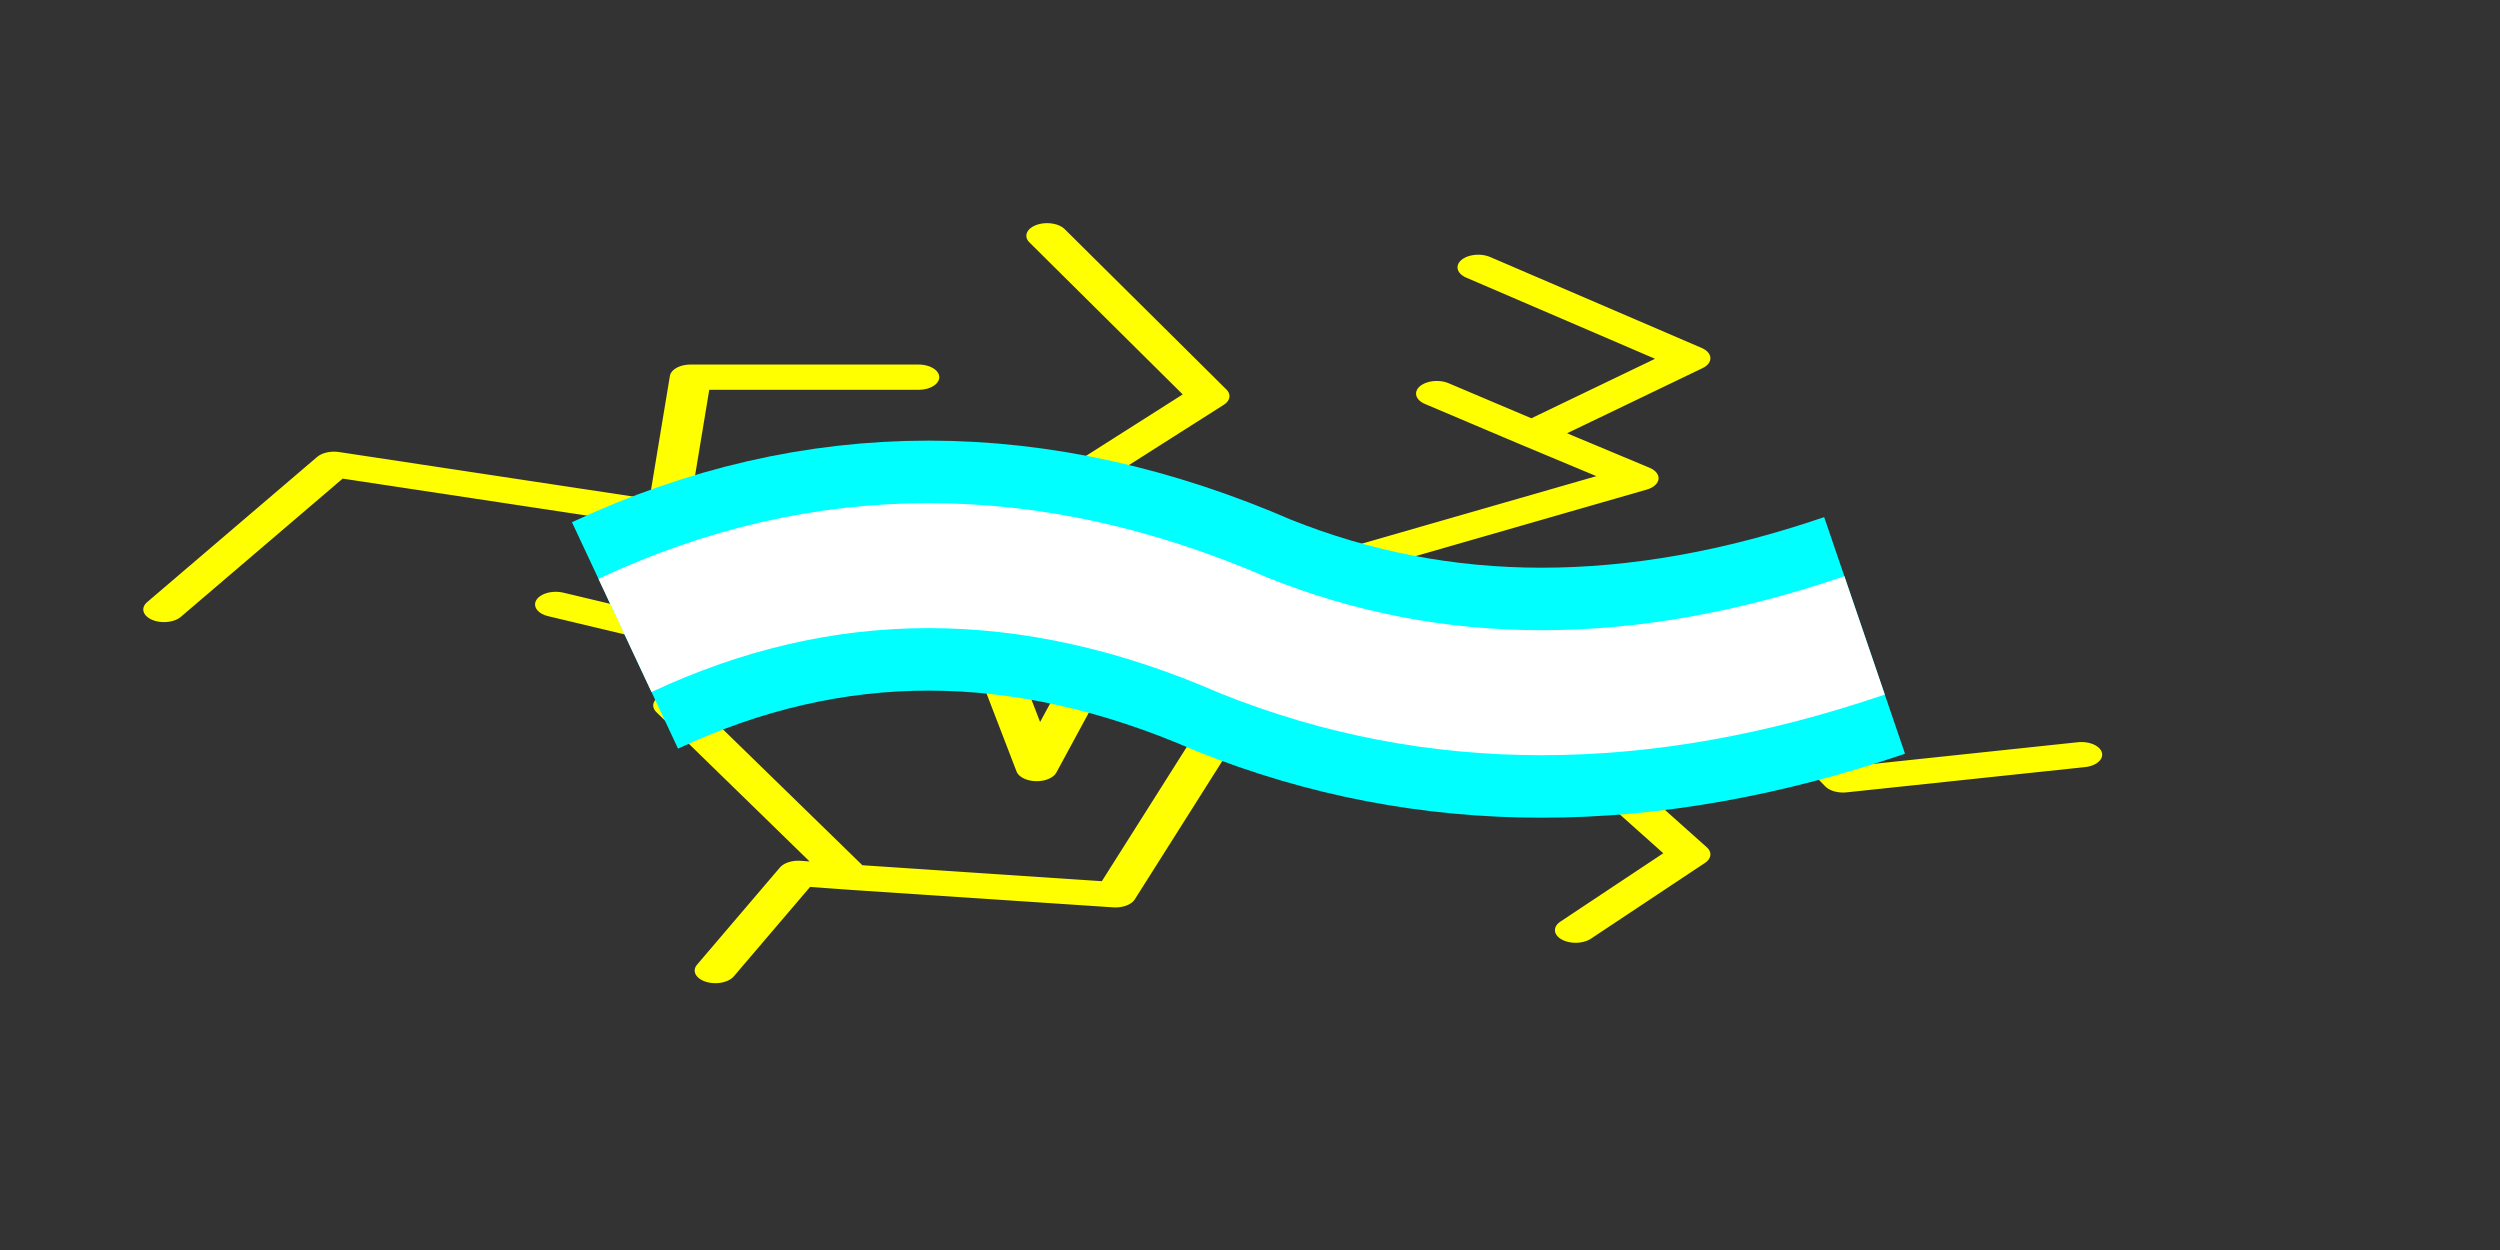 
<svg xmlns="http://www.w3.org/2000/svg" version="1.1" xmlns:xlink="http://www.w3.org/1999/xlink" preserveAspectRatio="none" x="0px" y="0px" width="60px" height="30px" viewBox="-15 0 60 30">
<rect x="-15" y="0" width="60" height="30" fill="#333333" stroke="none"/>
<defs>
<path id="Symbol_144_9_Layer1_0_1_STROKES" stroke="#FFFF00" stroke-width="1" stroke-linejoin="round" stroke-linecap="round" fill="none" d="
M 3.35 0.25
L 1.15 -5.2 -1.8 -12.5
M 1.15 -5.2
L 7.6 -9.6 10.6 -6.85
M -0.5 -10.25
L 4.65 -13.3 3.65 -19.05
M -10.65 -3.5
L -9.05 -5.8 -12.05 -9.6 -15.65 -4.5
M 1.85 -2.1
L -3.4 -0.1 -7.3 -8.35 -9.05 -5.8
M -11.3 9
L -11.3 14.5 -5.85 15.05 -1.4 15.45 -0.55 13.25 -1.35 7.45 -4.55 8.15
M -4.55 7.75
L -10.55 2 -16.9 5.9
M -5.85 15.05
L -7.85 23.1 -2.1 27.2
M -1.4 15.45
L -2.3 17.75
M 12.2 13.9
L 8.35 11.9 8.5 10.65 1.7 14.9
M 2.45 1.65
L 9.2 4.25 8.5 10.65
M 3.35 0.25
L -0.8 4.5 4.2 6.15 -1.35 7.45"/>

<path id="Symbol_148_9_Layer0_0_1_STROKES" stroke="#00FFFF" stroke-width="6" stroke-linejoin="round" stroke-linecap="butt" fill="none" d="
M -1.55 -12.5
Q 1.2 -4.45 -1.55 2.4 -4.9 10.1 -1.55 17.25"/>

<path id="Symbol_152_9_Layer0_0_1_STROKES" stroke="#FFFFFF" stroke-width="3" stroke-linejoin="round" stroke-linecap="butt" fill="none" d="
M -1.55 -12.5
Q 1.2 -4.45 -1.55 2.4 -4.9 10.1 -1.55 17.25"/>
</defs>

<g transform="matrix( 0, 0.606, -0.995, 0, 16,15.9) ">
<g transform="matrix( 1, 0, 0, 1, 0,0) ">
<use xlink:href="#Symbol_144_9_Layer1_0_1_STROKES"/>
</g>
</g>

<g transform="matrix( 0, 1, -1, 0, 17.25,16.8) ">
<g transform="matrix( 1, 0, 0, 1, 0,0) ">
<use xlink:href="#Symbol_148_9_Layer0_0_1_STROKES"/>
</g>
</g>

<g transform="matrix( 0, 1, -1, 0, 17.25,16.8) ">
<g transform="matrix( 1, 0, 0, 1, 0,0) ">
<use xlink:href="#Symbol_152_9_Layer0_0_1_STROKES"/>
</g>
</g>
</svg>
